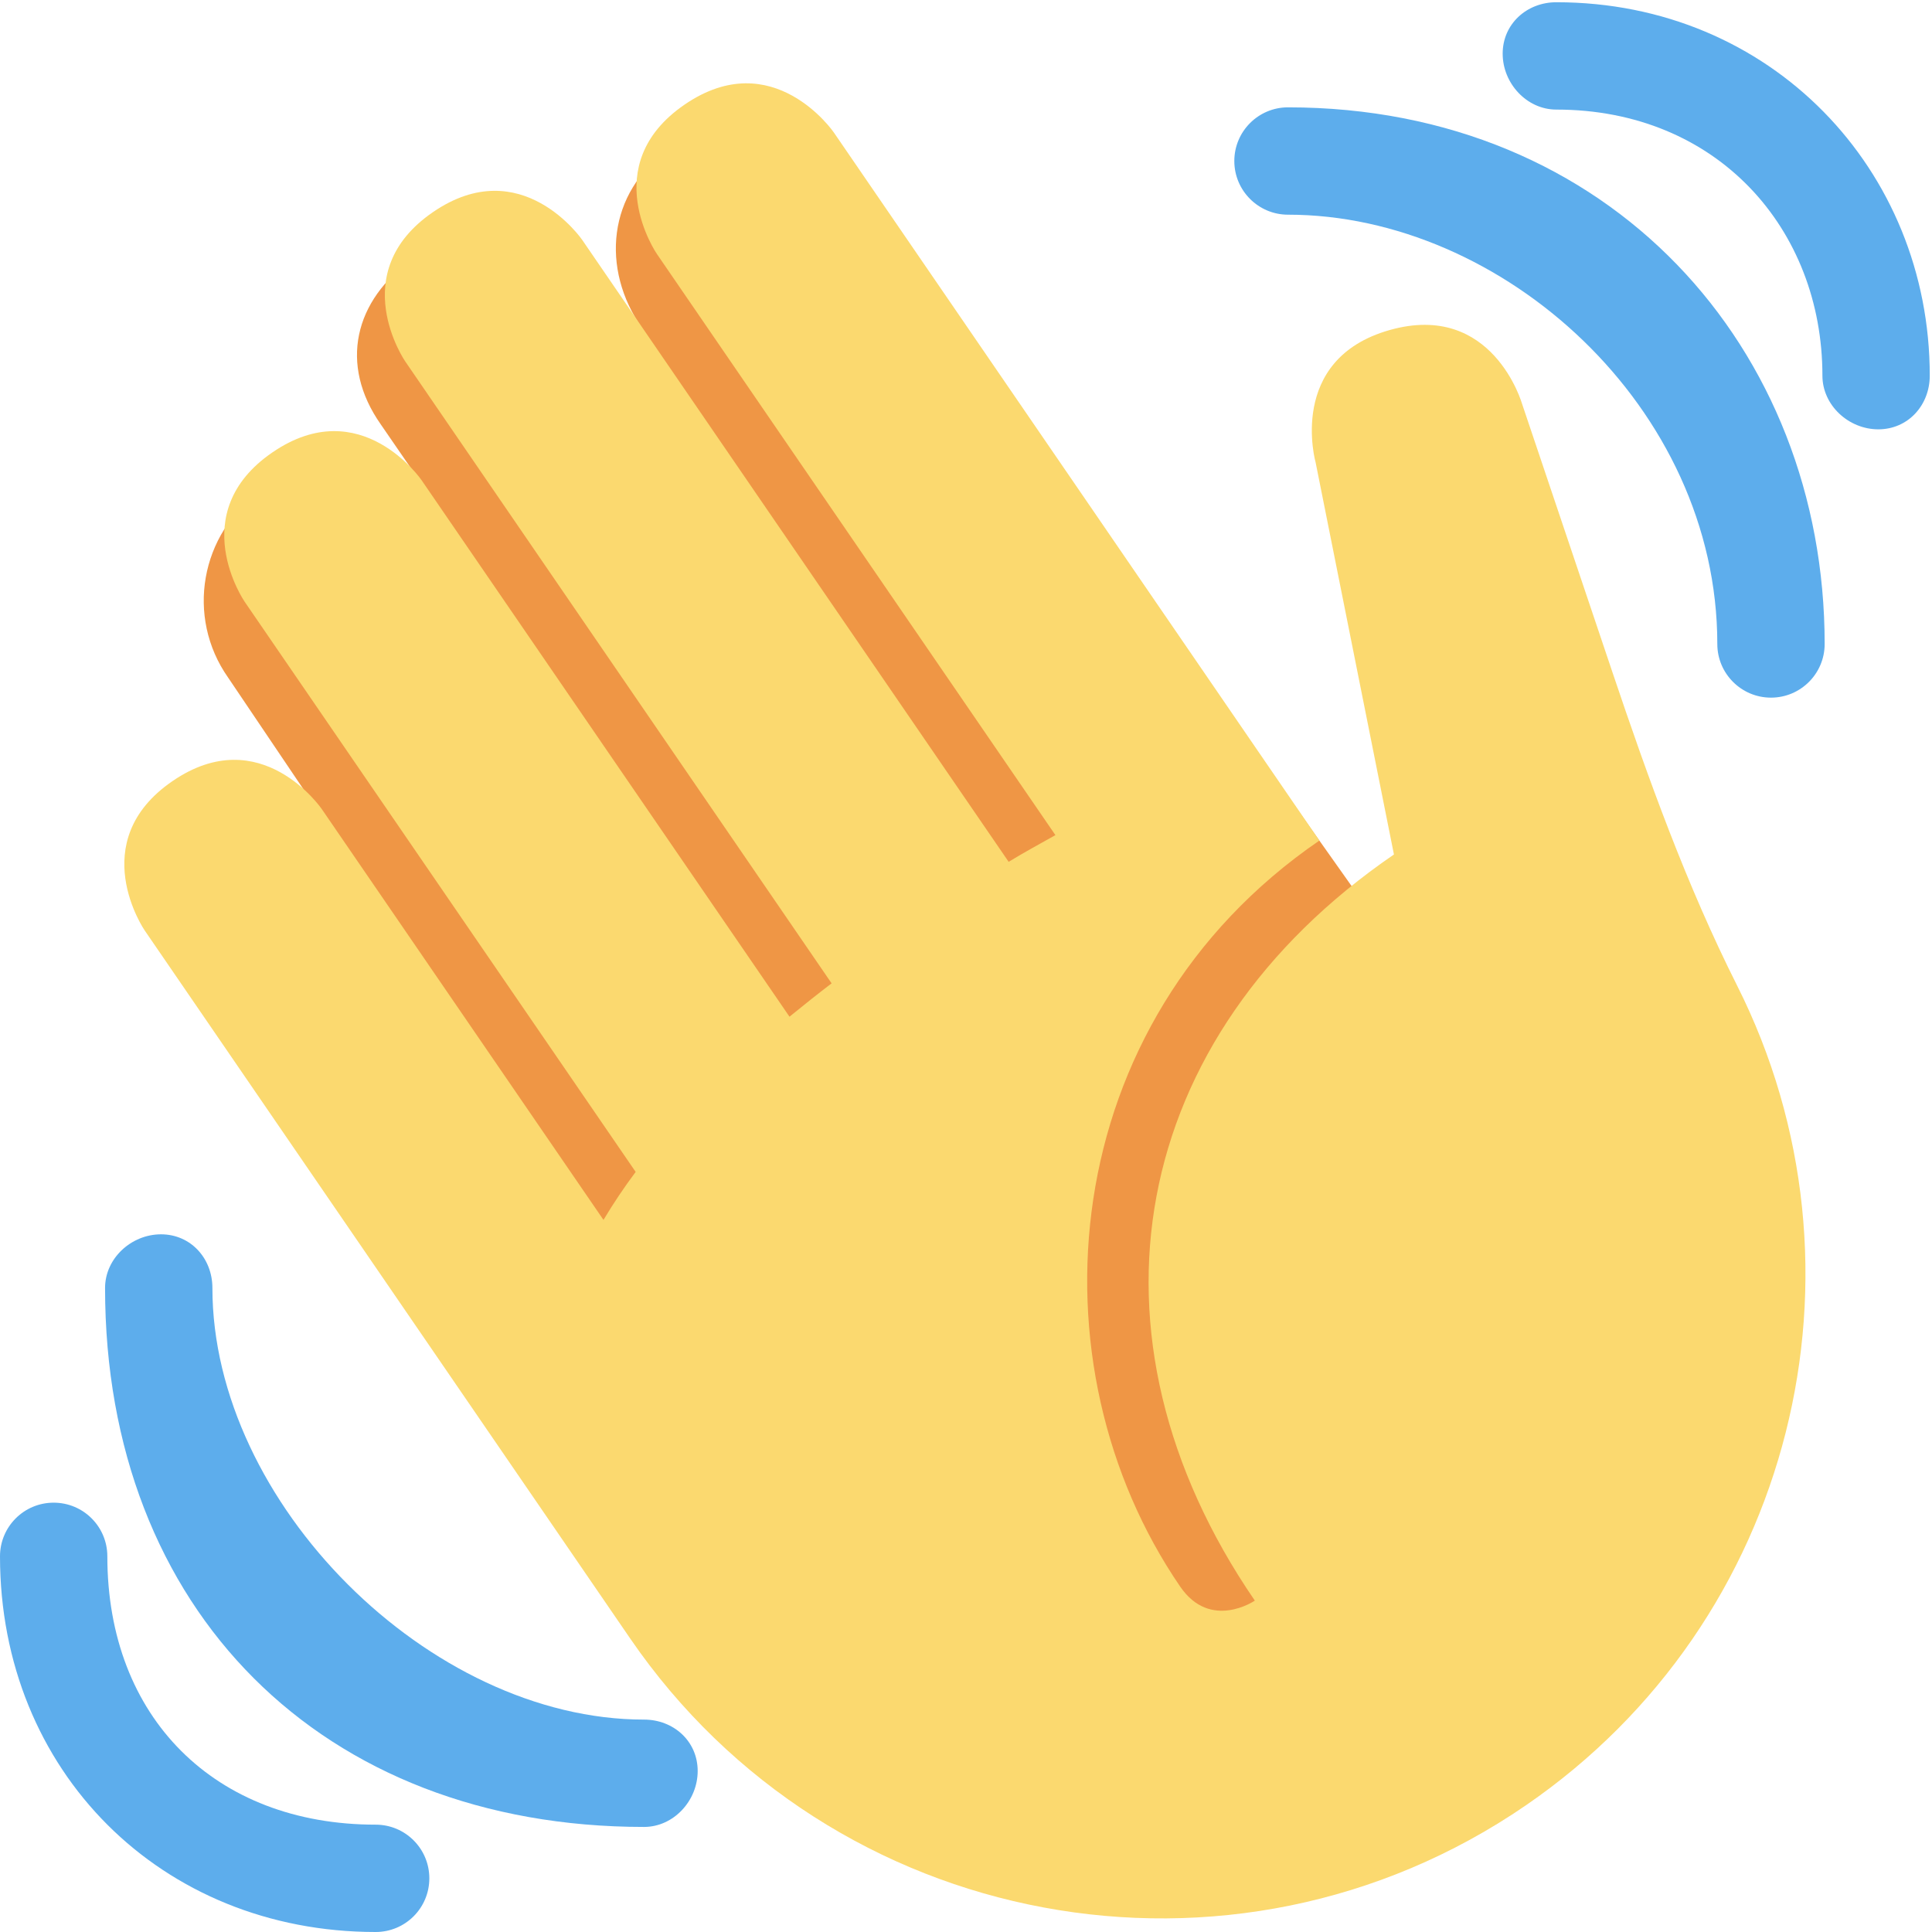 <svg width="50" height="50" viewBox="0 0 50 50" fill="none" xmlns="http://www.w3.org/2000/svg">
<path d="M6.751 12.704C8.057 11.792 10.025 11.967 11.197 12.935L9.853 10.981C8.771 9.438 9.158 7.768 10.703 6.685C12.247 5.606 16.624 8.507 16.624 8.507C15.532 6.949 15.736 4.974 17.294 3.881C18.853 2.792 21.003 3.168 22.094 4.729L36.567 25.174L34.722 43.056L19.329 37.442L5.903 17.535C4.801 15.967 5.182 13.804 6.751 12.704Z" fill="#EF9645"/>
<path d="M3.743 24.078C3.743 24.078 2.171 21.786 4.464 20.215C6.754 18.644 8.325 20.935 8.325 20.935L15.618 31.571C15.87 31.151 16.145 30.738 16.451 30.329L6.329 15.569C6.329 15.569 4.758 13.279 7.05 11.708C9.34 10.137 10.911 12.428 10.911 12.428L20.432 26.312C20.786 26.024 21.149 25.733 21.522 25.449L10.485 9.35C10.485 9.35 8.914 7.06 11.206 5.489C13.496 3.918 15.067 6.208 15.067 6.208L26.104 22.304C26.51 22.056 26.911 21.84 27.314 21.613L16.997 6.568C16.997 6.568 15.426 4.278 17.717 2.707C20.007 1.136 21.578 3.426 21.578 3.426L32.486 19.335L34.145 21.754C27.272 26.468 26.618 35.336 30.544 41.062C31.329 42.208 32.475 41.424 32.475 41.424C27.762 34.55 29.201 26.826 36.075 22.114L34.049 11.972C34.049 11.972 33.292 9.3 35.962 8.542C38.635 7.785 39.393 10.457 39.393 10.457L41.733 17.407C42.661 20.163 43.649 22.908 44.956 25.506C48.646 32.839 46.442 41.953 39.483 46.726C31.893 51.931 21.517 49.996 16.311 42.407L3.743 24.078Z" fill="#FBD96F"/>
<path d="M16.667 44.503C11.111 44.503 5.497 38.889 5.497 33.333C5.497 32.565 4.935 31.944 4.167 31.944C3.399 31.944 2.719 32.565 2.719 33.333C2.719 41.667 8.333 47.281 16.667 47.281C17.435 47.281 18.056 46.601 18.056 45.833C18.056 45.065 17.435 44.503 16.667 44.503Z" fill="#5DADEC"/>
<path d="M9.722 47.222C5.556 47.222 2.778 44.444 2.778 40.278C2.778 39.51 2.157 38.889 1.389 38.889C0.621 38.889 0 39.51 0 40.278C0 45.833 4.167 50 9.722 50C10.49 50 11.111 49.379 11.111 48.611C11.111 47.843 10.49 47.222 9.722 47.222ZM33.333 2.778C32.567 2.778 31.944 3.4 31.944 4.167C31.944 4.933 32.567 5.556 33.333 5.556C38.889 5.556 44.444 10.54 44.444 16.667C44.444 17.433 45.067 18.055 45.833 18.055C46.6 18.055 47.222 17.433 47.222 16.667C47.222 9.008 41.667 2.778 33.333 2.778Z" fill="#5DADEC"/>
<path d="M40.278 0.058C39.511 0.058 38.889 0.622 38.889 1.389C38.889 2.156 39.511 2.836 40.278 2.836C44.444 2.836 47.164 5.926 47.164 9.722C47.164 10.489 47.843 11.111 48.611 11.111C49.379 11.111 49.942 10.489 49.942 9.722C49.942 4.393 45.833 0.058 40.278 0.058Z" fill="#5DADEC"/>
</svg>

